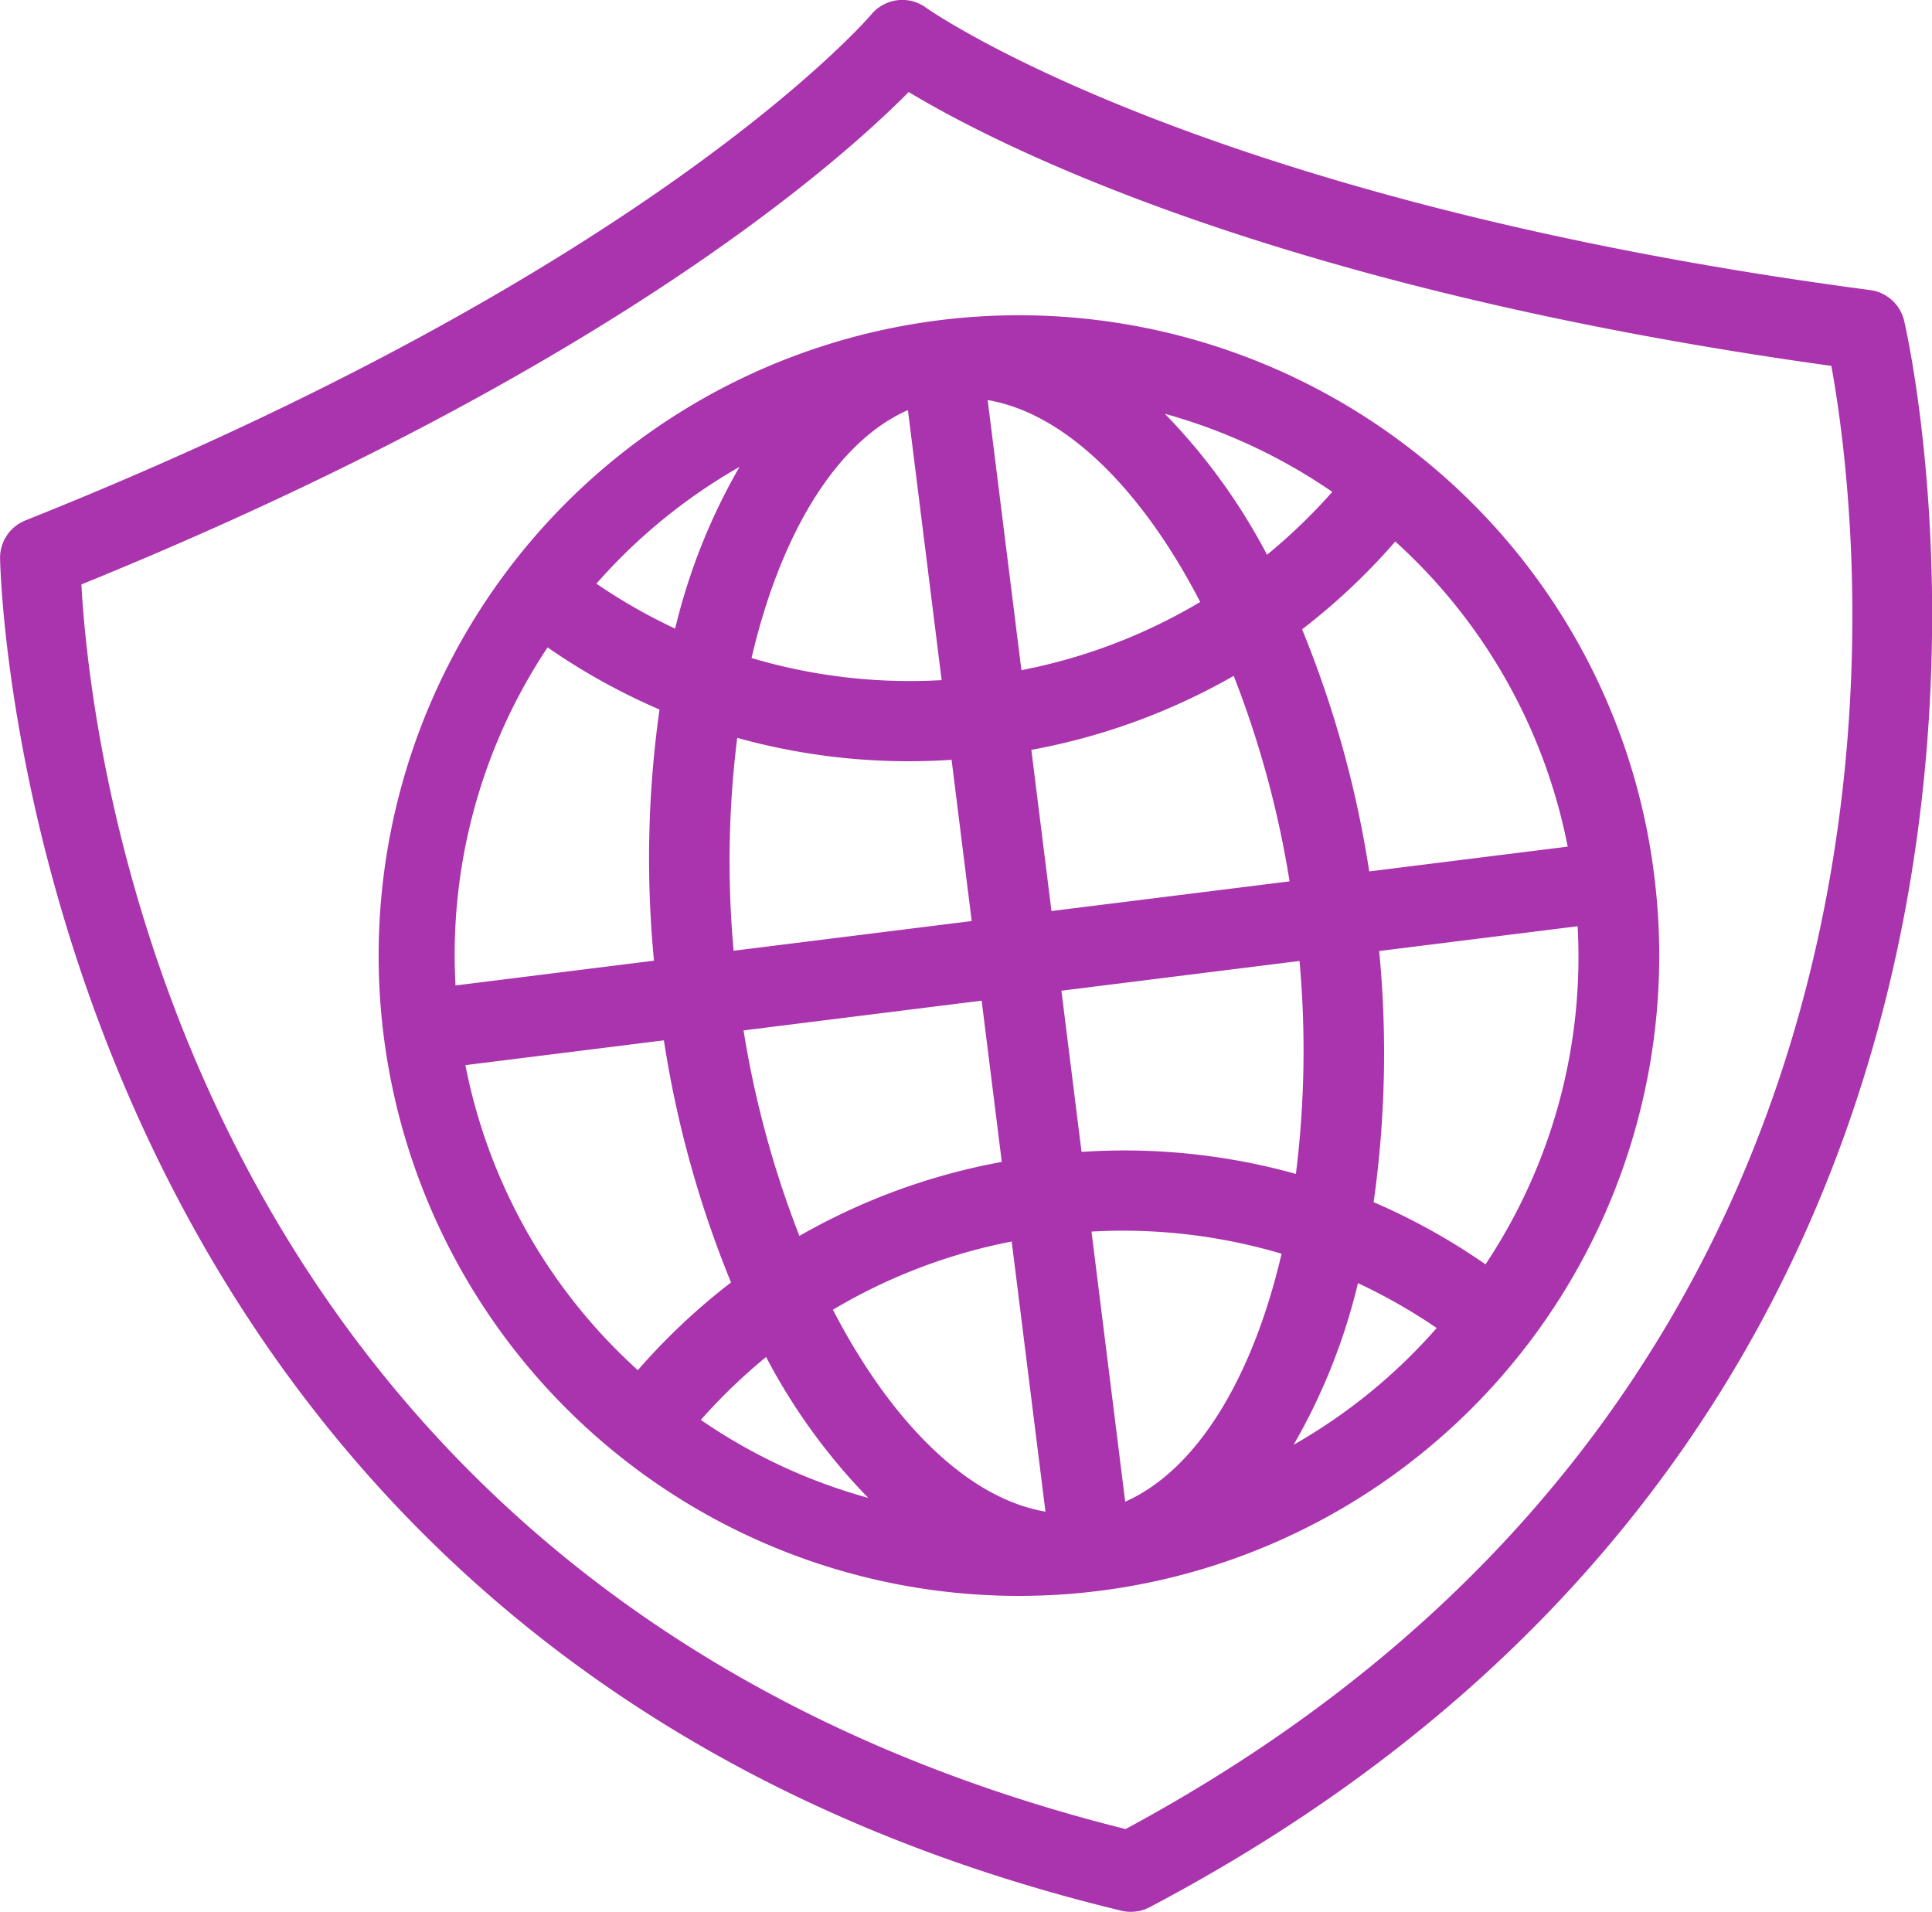 <svg xmlns="http://www.w3.org/2000/svg" width="279.875" height="276.94" viewBox="0 0 279.875 276.94">
<defs>
    <style>
      .cls-1 {
        fill: #95009a;
        fill-rule: evenodd;
        opacity: 0.8;
      }
    </style>
  </defs>
  <path id="icon" class="cls-1" d="M955.352,1300.12a5.835,5.835,0,0,0-4.888-4.38c-97.011-12.82-136.426-40.64-136.8-40.92a5.834,5.834,0,0,0-7.906.99c-0.31.36-31.675,37.02-122.554,73.3a5.821,5.821,0,0,0-3.661,5.45c0.013,1.57,3.02,157.48,162.447,195.94a5.879,5.879,0,0,0,2.088.11,5.688,5.688,0,0,0,1.994-.62C991.145,1453.51,955.726,1301.65,955.352,1300.12ZM842.583,1518.67c-136.475-34.15-149.943-156.28-151.262-180.29,75.229-30.59,109.467-60.84,119.845-71.33,12.634,7.62,53.241,28.51,133.658,39.67C949.071,1329.9,965,1452.76,842.583,1518.67Zm42.055-199.31a92.755,92.755,0,1,0,34.54,61.29A92.2,92.2,0,0,0,884.638,1319.36Zm-97.978,1.99a87.618,87.618,0,0,0-9.325,23.43,81.247,81.247,0,0,1-11.406-6.51A80.9,80.9,0,0,1,786.66,1321.35Zm-27.8,26.15a92.722,92.722,0,0,0,16.21,9,154.349,154.349,0,0,0-.8,36.38l-28.752,3.59A80.344,80.344,0,0,1,758.855,1347.5Zm-11.906,60.51,28.751-3.59a154.451,154.451,0,0,0,9.725,35.07,92.789,92.789,0,0,0-13.5,12.71A80.346,80.346,0,0,1,746.949,1408.01Zm34.1,51.39a81.159,81.159,0,0,1,9.456-9.11,87.341,87.341,0,0,0,14.8,20.41A80.544,80.544,0,0,1,781.053,1459.4Zm49.924,13.29c-11.235-1.91-22.323-12.89-30.79-29.25a80.81,80.81,0,0,1,25.9-9.88Zm-6.325-50.66a92.365,92.365,0,0,0-29.319,10.72,144.656,144.656,0,0,1-8.091-29.77l34.494-4.31Zm-4.357-34.89-34.494,4.3a144.585,144.585,0,0,1,.524-30.84,92.562,92.562,0,0,0,31.054,3.18Zm-4.356-34.9a80.531,80.531,0,0,1-27.539-3.2c4.185-17.94,12.232-31.31,22.654-35.92Zm90.692,24.12-28.752,3.59a154.4,154.4,0,0,0-9.724-35.07,92.81,92.81,0,0,0,13.5-12.72A80.373,80.373,0,0,1,906.631,1376.36Zm-34.1-51.39a82.828,82.828,0,0,1-9.455,9.11,87.622,87.622,0,0,0-14.8-20.42A80.813,80.813,0,0,1,872.527,1324.97Zm-49.925-13.3c11.236,1.91,22.323,12.89,30.79,29.25a80.572,80.572,0,0,1-25.9,9.88Zm6.326,50.67a92.607,92.607,0,0,0,29.319-10.72,144.31,144.31,0,0,1,8.091,29.77l-34.494,4.3-2.916-23.35h0Zm4.356,34.89h0l34.494-4.31a144.616,144.616,0,0,1-.523,30.85,92.569,92.569,0,0,0-31.055-3.19l-2.916-23.35h0Zm9.242,74.02-4.885-39.13a80.774,80.774,0,0,1,27.538,3.21C861,1453.27,852.947,1466.64,842.526,1471.25Zm24.394-8.24a87.513,87.513,0,0,0,9.325-23.42,81.181,81.181,0,0,1,11.406,6.5A80.49,80.49,0,0,1,866.92,1463.01Zm27.805-26.14a92.7,92.7,0,0,0-16.21-9.01,154.282,154.282,0,0,0,.8-36.38l28.751-3.59A80.36,80.36,0,0,1,894.725,1436.87Z" transform="translate(-679.531 -1253.72)"/>
</svg>
